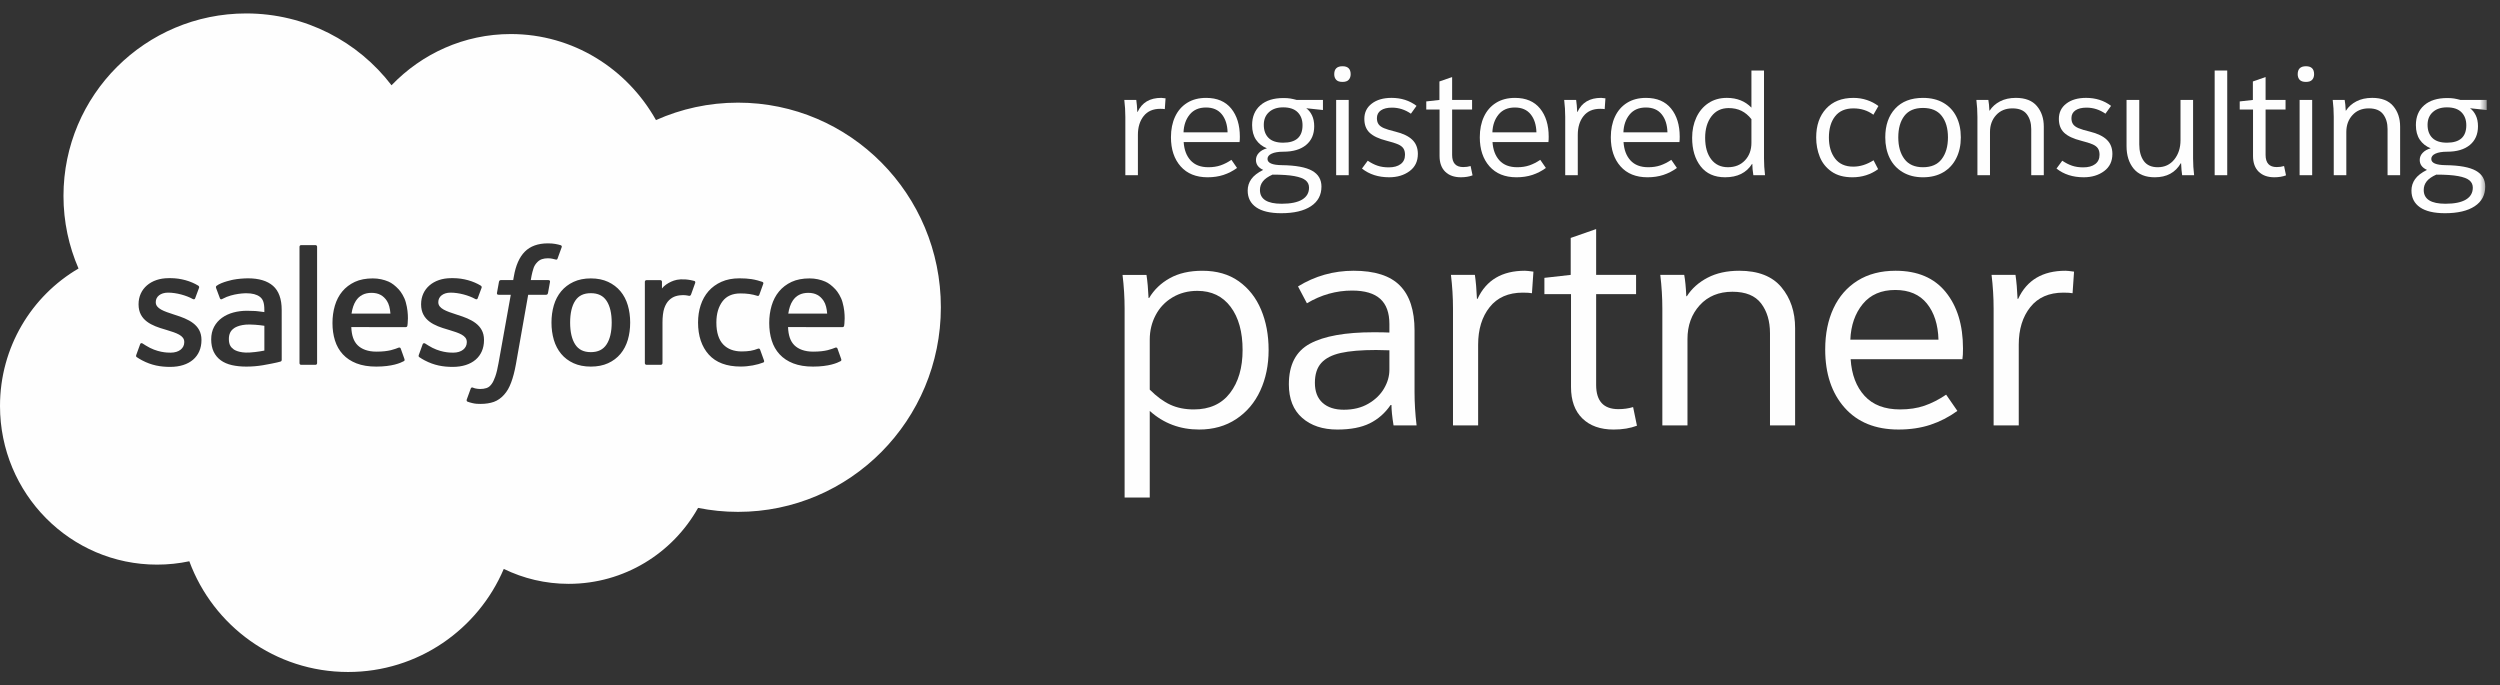 <?xml version="1.0" encoding="UTF-8" standalone="no"?>
<svg width="186px" height="51px" viewBox="0 0 186 51" version="1.1" xmlns="http://www.w3.org/2000/svg" xmlns:xlink="http://www.w3.org/1999/xlink">
    <rect x="0" y="0" width="186" height="51" fill="#333333" stroke="none"/>
    <!-- Generator: Sketch 39.1 (31720) - http://www.bohemiancoding.com/sketch -->
    <title>Salesforce Logo</title>
    <desc>Created with Sketch.</desc>
    <defs>
        <polygon id="path-1" points="0 49.996 185.011 49.996 185.011 1 0 1"></polygon>
    </defs>
    <g id="Welcome" stroke="none" stroke-width="1" fill="none" fill-rule="evenodd">
        <g id="Salesforce-Logo">
            <g id="Page-1">
                <path d="M43.958,21.813 C43.425,21.813 43.045,21.997 42.796,22.376 C42.545,22.759 42.418,23.305 42.418,24 C42.418,24.694 42.545,25.243 42.796,25.629 C43.045,26.013 43.425,26.199 43.958,26.199 C44.491,26.199 44.872,26.012 45.125,25.629 C45.38,25.243 45.51,24.694 45.51,24 C45.51,23.305 45.381,22.759 45.126,22.377 C44.872,21.997 44.491,21.813 43.958,21.813 L43.958,21.813 Z" id="Fill-1" fill="#FEFEFE"></path>
                <path d="M27.642,21.788 C27.109,21.788 26.731,21.997 26.482,22.376 C26.317,22.627 26.211,22.948 26.154,23.334 L29.048,23.334 C29.019,22.962 28.946,22.627 28.779,22.377 C28.526,21.997 28.175,21.788 27.642,21.788" id="Fill-3" fill="#FEFEFE"></path>
                <path d="M19.669,24.238 C19.669,24.238 19.149,24.152 18.567,24.144 C17.741,24.134 17.388,24.438 17.391,24.437 C17.147,24.61 17.028,24.867 17.028,25.223 C17.028,25.449 17.07,25.626 17.15,25.751 C17.203,25.833 17.225,25.864 17.384,25.991 C17.382,25.99 17.748,26.278 18.573,26.228 C19.154,26.193 19.669,26.083 19.669,26.083 L19.669,26.083 L19.669,24.238 Z" id="Fill-5" fill="#FEFEFE"></path>
                <path d="M60.136,21.788 C59.603,21.788 59.225,21.997 58.976,22.376 C58.811,22.627 58.705,22.948 58.648,23.334 L61.542,23.334 C61.513,22.962 61.44,22.627 61.273,22.377 C61.02,21.997 60.669,21.788 60.136,21.788" id="Fill-7" fill="#FEFEFE"></path>
                <g id="Group-11" transform="translate(0, 0.996)" fill="#FEFEFE">
                    <path d="M62.804,23.237 C62.793,23.341 62.686,23.343 62.686,23.343 L58.63,23.339 C58.655,23.956 58.802,24.392 59.101,24.689 C59.394,24.979 59.861,25.165 60.489,25.166 C61.452,25.168 61.864,24.975 62.155,24.866 C62.155,24.866 62.267,24.826 62.308,24.937 L62.573,25.68 C62.627,25.805 62.584,25.849 62.539,25.874 C62.284,26.014 61.668,26.276 60.495,26.279 C59.927,26.281 59.431,26.199 59.023,26.041 C58.612,25.883 58.269,25.655 58.002,25.365 C57.736,25.077 57.538,24.73 57.415,24.334 C57.292,23.943 57.23,23.506 57.23,23.039 C57.23,22.579 57.29,22.143 57.408,21.744 C57.527,21.342 57.711,20.988 57.958,20.69 C58.204,20.393 58.518,20.153 58.892,19.977 C59.265,19.803 59.725,19.717 60.232,19.717 C60.666,19.717 61.063,19.811 61.394,19.953 C61.648,20.062 61.903,20.259 62.164,20.54 C62.329,20.718 62.581,21.105 62.683,21.49 C62.944,22.404 62.809,23.194 62.804,23.237 L62.804,23.237 Z M56.797,25.972 C56.343,26.151 55.713,26.275 55.099,26.275 C54.06,26.275 53.264,25.975 52.733,25.385 C52.204,24.796 51.935,23.993 51.935,22.999 C51.935,22.539 52.001,22.104 52.131,21.709 C52.261,21.311 52.457,20.961 52.714,20.667 C52.971,20.374 53.296,20.139 53.679,19.968 C54.063,19.797 54.512,19.711 55.015,19.711 C55.353,19.711 55.655,19.732 55.915,19.771 C56.192,19.813 56.559,19.913 56.714,19.973 C56.742,19.984 56.82,20.023 56.789,20.114 C56.677,20.434 56.599,20.642 56.494,20.933 C56.449,21.057 56.355,21.016 56.355,21.016 C55.96,20.892 55.582,20.835 55.088,20.835 C54.495,20.835 54.05,21.033 53.758,21.42 C53.464,21.81 53.3,22.32 53.298,22.998 C53.296,23.744 53.482,24.296 53.813,24.637 C54.143,24.978 54.604,25.151 55.183,25.151 C55.42,25.151 55.641,25.135 55.84,25.104 C56.038,25.073 56.223,25.011 56.398,24.944 C56.398,24.944 56.511,24.9 56.551,25.017 L56.845,25.83 C56.883,25.931 56.797,25.972 56.797,25.972 L56.797,25.972 Z M51.418,20.905 C51.392,20.975 51.349,21.023 51.27,21.015 C51.27,21.015 51.037,20.96 50.824,20.96 C50.677,20.96 50.469,20.979 50.28,21.037 C50.096,21.093 49.927,21.194 49.779,21.338 C49.631,21.482 49.511,21.683 49.423,21.935 C49.334,22.189 49.289,22.594 49.289,23 L49.289,26.023 C49.289,26.091 49.234,26.146 49.166,26.146 L48.1,26.146 C48.032,26.146 47.977,26.091 47.977,26.023 L47.977,19.971 C47.977,19.903 48.026,19.848 48.093,19.848 L49.134,19.848 C49.202,19.848 49.25,19.903 49.25,19.971 L49.25,20.466 C49.406,20.256 49.684,20.073 49.936,19.96 C50.189,19.846 50.472,19.76 50.982,19.791 C51.248,19.808 51.593,19.881 51.662,19.907 C51.689,19.917 51.754,19.962 51.723,20.053 C51.685,20.164 51.488,20.72 51.418,20.905 L51.418,20.905 Z M46.709,24.292 C46.591,24.69 46.407,25.04 46.163,25.333 C45.918,25.627 45.608,25.86 45.242,26.027 C44.875,26.194 44.444,26.279 43.958,26.279 C43.472,26.279 43.04,26.194 42.673,26.027 C42.307,25.86 41.997,25.627 41.752,25.333 C41.507,25.039 41.324,24.689 41.206,24.292 C41.09,23.897 41.03,23.463 41.03,23.004 C41.03,22.544 41.09,22.111 41.206,21.716 C41.324,21.318 41.508,20.968 41.752,20.675 C41.997,20.381 42.306,20.146 42.673,19.975 C43.039,19.804 43.471,19.717 43.958,19.717 C44.444,19.717 44.876,19.804 45.243,19.975 C45.609,20.146 45.919,20.381 46.163,20.674 C46.407,20.967 46.591,21.317 46.709,21.716 C46.826,22.112 46.885,22.545 46.885,23.004 C46.885,23.463 46.826,23.896 46.709,24.292 L46.709,24.292 Z M40.769,20.817 C40.746,20.939 40.633,20.935 40.633,20.935 L39.297,20.935 L38.383,26.107 C38.287,26.641 38.167,27.1 38.026,27.47 C37.884,27.843 37.735,28.116 37.499,28.377 C37.281,28.619 37.033,28.798 36.749,28.901 C36.467,29.002 36.127,29.055 35.753,29.055 C35.575,29.055 35.385,29.052 35.159,28.998 C34.997,28.96 34.908,28.932 34.788,28.89 C34.738,28.872 34.697,28.808 34.726,28.728 C34.754,28.647 34.993,27.99 35.027,27.903 C35.068,27.798 35.174,27.838 35.174,27.838 C35.246,27.869 35.296,27.89 35.393,27.909 C35.489,27.929 35.62,27.945 35.718,27.945 C35.894,27.945 36.055,27.923 36.195,27.876 C36.365,27.82 36.463,27.722 36.566,27.59 C36.674,27.453 36.76,27.264 36.85,27.013 C36.94,26.758 37.021,26.422 37.092,26.013 L38.002,20.935 L37.106,20.935 C36.997,20.935 36.963,20.885 36.973,20.804 L37.125,19.96 C37.148,19.838 37.261,19.842 37.261,19.842 L38.182,19.842 L38.231,19.568 C38.369,18.753 38.643,18.134 39.047,17.727 C39.453,17.318 40.031,17.11 40.765,17.11 C40.975,17.11 41.161,17.125 41.316,17.153 C41.47,17.182 41.588,17.208 41.717,17.248 C41.746,17.26 41.824,17.299 41.792,17.39 L41.482,18.242 C41.456,18.306 41.438,18.345 41.306,18.305 C41.273,18.295 41.224,18.281 41.098,18.254 C41.007,18.234 40.887,18.22 40.765,18.22 C40.605,18.22 40.458,18.241 40.33,18.283 C40.204,18.323 40.09,18.394 39.99,18.494 C39.888,18.596 39.769,18.744 39.705,18.927 C39.557,19.357 39.498,19.813 39.491,19.842 L40.788,19.842 C40.897,19.842 40.931,19.892 40.921,19.973 L40.769,20.817 Z M31.589,25.812 C31.454,25.735 31.32,25.666 31.189,25.571 C31.175,25.551 31.115,25.527 31.159,25.412 L31.443,24.626 C31.484,24.497 31.605,24.544 31.632,24.561 C31.708,24.611 31.767,24.651 31.868,24.71 C32.703,25.238 33.476,25.242 33.718,25.242 C34.342,25.242 34.73,24.912 34.73,24.467 L34.73,24.443 C34.73,23.956 34.133,23.774 33.443,23.562 L33.29,23.515 C32.342,23.244 31.33,22.854 31.33,21.655 L31.33,21.631 C31.33,20.493 32.247,19.699 33.562,19.699 L33.705,19.698 C34.477,19.698 35.222,19.922 35.762,20.251 C35.811,20.281 35.859,20.337 35.832,20.413 C35.807,20.482 35.567,21.126 35.54,21.198 C35.489,21.333 35.35,21.243 35.35,21.243 C34.877,20.982 34.144,20.776 33.526,20.776 C32.969,20.776 32.61,21.071 32.61,21.473 L32.61,21.497 C32.61,21.966 33.224,22.165 33.936,22.396 L34.059,22.437 C35.003,22.734 36.01,23.148 36.01,24.284 L36.01,24.309 C36.01,25.538 35.118,26.301 33.682,26.301 C32.977,26.301 32.303,26.19 31.589,25.812 L31.589,25.812 Z M30.31,23.237 C30.299,23.341 30.192,23.343 30.192,23.343 L26.136,23.339 C26.161,23.956 26.308,24.392 26.607,24.689 C26.9,24.979 27.367,25.165 27.995,25.166 C28.959,25.168 29.371,24.975 29.661,24.866 C29.661,24.866 29.773,24.826 29.814,24.937 L30.079,25.68 C30.132,25.805 30.09,25.849 30.045,25.874 C29.79,26.014 29.174,26.276 28.002,26.279 C27.433,26.281 26.937,26.199 26.529,26.041 C26.118,25.883 25.775,25.655 25.508,25.365 C25.242,25.077 25.044,24.73 24.921,24.334 C24.798,23.943 24.736,23.506 24.736,23.039 C24.736,22.579 24.796,22.143 24.914,21.744 C25.033,21.342 25.217,20.988 25.464,20.69 C25.71,20.393 26.025,20.153 26.398,19.977 C26.771,19.803 27.231,19.717 27.738,19.717 C28.172,19.717 28.569,19.811 28.9,19.953 C29.154,20.062 29.409,20.259 29.67,20.54 C29.835,20.718 30.087,21.105 30.189,21.49 C30.45,22.404 30.315,23.194 30.31,23.237 L30.31,23.237 Z M23.592,26.023 C23.592,26.091 23.543,26.146 23.475,26.146 L22.399,26.146 C22.332,26.146 22.283,26.091 22.283,26.023 L22.283,17.364 C22.283,17.296 22.332,17.241 22.399,17.241 L23.475,17.241 C23.543,17.241 23.592,17.296 23.592,17.364 L23.592,26.023 Z M20.868,25.906 C20.868,25.906 20.719,25.947 20.583,25.978 C20.448,26.01 19.96,26.109 19.562,26.177 C19.16,26.245 18.746,26.279 18.329,26.279 C17.935,26.279 17.573,26.242 17.255,26.17 C16.932,26.096 16.654,25.976 16.428,25.812 C16.201,25.647 16.023,25.433 15.899,25.177 C15.776,24.922 15.713,24.61 15.713,24.251 C15.713,23.898 15.786,23.583 15.93,23.315 C16.074,23.048 16.272,22.823 16.519,22.646 C16.764,22.471 17.049,22.339 17.366,22.253 C17.682,22.169 18.018,22.125 18.365,22.125 C18.621,22.125 18.834,22.132 18.999,22.143 C18.999,22.143 19.319,22.172 19.667,22.223 L19.667,22.051 C19.667,21.51 19.555,21.255 19.333,21.085 C19.106,20.911 18.769,20.822 18.33,20.822 C18.33,20.822 17.343,20.81 16.563,21.234 C16.527,21.255 16.496,21.267 16.496,21.267 C16.496,21.267 16.399,21.302 16.363,21.202 L16.076,20.43 C16.032,20.318 16.112,20.269 16.112,20.269 C16.477,19.983 17.363,19.811 17.363,19.811 C17.656,19.752 18.145,19.711 18.45,19.711 C19.261,19.711 19.888,19.9 20.314,20.272 C20.741,20.647 20.958,21.249 20.958,22.063 L20.96,25.773 C20.96,25.773 20.968,25.881 20.868,25.906 L20.868,25.906 Z M14.989,24.309 C14.989,25.538 14.097,26.301 12.661,26.301 C11.956,26.301 11.282,26.19 10.568,25.812 C10.433,25.735 10.3,25.666 10.168,25.571 C10.154,25.551 10.094,25.527 10.138,25.412 L10.422,24.626 C10.467,24.491 10.569,24.536 10.611,24.561 C10.688,24.609 10.746,24.651 10.847,24.71 C11.682,25.238 12.455,25.242 12.697,25.242 C13.321,25.242 13.709,24.912 13.709,24.467 L13.709,24.443 C13.709,23.956 13.112,23.774 12.422,23.562 L12.269,23.515 C11.321,23.244 10.309,22.854 10.309,21.655 L10.309,21.631 C10.309,20.493 11.226,19.699 12.541,19.699 L12.684,19.698 C13.456,19.698 14.201,19.922 14.741,20.251 C14.79,20.281 14.838,20.337 14.811,20.413 C14.786,20.482 14.546,21.126 14.519,21.198 C14.468,21.333 14.329,21.243 14.329,21.243 C13.856,20.982 13.123,20.776 12.505,20.776 C11.948,20.776 11.589,21.071 11.589,21.473 L11.589,21.497 C11.589,21.966 12.204,22.165 12.915,22.396 L13.038,22.437 C13.982,22.734 14.989,23.148 14.989,24.284 L14.989,24.309 Z M54.909,6.641 C52.736,6.641 50.671,7.104 48.805,7.938 C46.658,4.113 42.627,1.537 38.006,1.537 C34.53,1.537 31.387,2.996 29.129,5.348 C26.645,2.1 22.728,0.004 18.319,0.004 C10.81,0.004 4.723,6.083 4.723,13.582 C4.723,15.501 5.123,17.326 5.842,18.981 C2.349,21.022 0,24.837 0,29.207 C0,35.727 5.23,41.012 11.683,41.012 C12.506,41.012 13.31,40.926 14.085,40.762 C15.857,45.571 20.476,49 25.896,49 C31.099,49 35.565,45.839 37.481,41.331 C38.939,42.042 40.577,42.442 42.308,42.442 C46.442,42.442 50.046,40.163 51.936,36.791 C52.897,36.985 53.891,37.087 54.909,37.087 C63.243,37.087 70,30.272 70,21.864 C70,13.456 63.243,6.641 54.909,6.641 L54.909,6.641 Z" id="Fill-9"></path>
                </g>
                <path d="M92.449,26.041 C92.449,24.692 92.152,23.62 91.558,22.828 C90.964,22.037 90.139,21.64 89.083,21.64 C88.393,21.64 87.778,21.802 87.235,22.125 C86.692,22.448 86.274,22.887 85.981,23.445 C85.687,24.002 85.541,24.61 85.541,25.27 L85.541,28.988 C86.054,29.502 86.564,29.875 87.07,30.11 C87.576,30.345 88.159,30.462 88.819,30.462 C89.992,30.462 90.89,30.055 91.514,29.241 C92.137,28.427 92.449,27.36 92.449,26.041 M94.385,26.041 C94.385,27.155 94.179,28.16 93.769,29.053 C93.358,29.95 92.761,30.657 91.976,31.177 C91.191,31.698 90.271,31.957 89.215,31.957 C87.792,31.957 86.568,31.497 85.541,30.573 L85.541,37.019 L83.671,37.019 L83.671,22.96 C83.671,22.14 83.619,21.303 83.517,20.453 L85.299,20.453 C85.372,20.936 85.424,21.509 85.453,22.169 L85.497,22.169 C85.864,21.552 86.377,21.061 87.037,20.695 C87.697,20.328 88.504,20.145 89.457,20.145 C90.528,20.145 91.429,20.404 92.163,20.925 C92.896,21.447 93.45,22.151 93.824,23.038 C94.198,23.924 94.385,24.925 94.385,26.041" id="Fill-12" fill="#FEFEFE"></path>
                <path d="M103.371,27.514 L103.371,26.062 L102.382,26.04 C101.281,26.04 100.404,26.114 99.752,26.26 C99.1,26.407 98.615,26.656 98.3,27.008 C97.984,27.36 97.828,27.852 97.828,28.482 C97.828,29.128 98.017,29.623 98.398,29.968 C98.779,30.312 99.308,30.484 99.983,30.484 C100.686,30.484 101.296,30.334 101.809,30.033 C102.323,29.733 102.712,29.354 102.975,28.9 C103.24,28.446 103.371,27.984 103.371,27.514 M95.891,28.593 C95.891,27.14 96.415,26.132 97.465,25.567 C98.513,25.003 100.094,24.72 102.206,24.72 C102.719,24.72 103.106,24.728 103.371,24.742 L103.371,24.104 C103.371,23.268 103.144,22.645 102.689,22.234 C102.234,21.824 101.537,21.618 100.6,21.618 C99.412,21.618 98.29,21.934 97.234,22.564 L96.573,21.31 C97.835,20.533 99.213,20.144 100.71,20.144 C102.278,20.144 103.427,20.511 104.151,21.244 C104.879,21.978 105.242,23.092 105.242,24.588 L105.242,29.165 C105.242,29.971 105.293,30.8 105.394,31.65 L103.68,31.65 C103.576,31.005 103.525,30.499 103.525,30.133 L103.46,30.133 C103.049,30.734 102.531,31.188 101.909,31.496 C101.284,31.805 100.481,31.958 99.499,31.958 C98.413,31.958 97.541,31.669 96.882,31.09 C96.222,30.51 95.891,29.678 95.891,28.593" id="Fill-14" fill="#FEFEFE"></path>
                <path d="M108.103,22.96 C108.103,22.139 108.052,21.303 107.95,20.452 L109.731,20.452 C109.804,20.951 109.856,21.545 109.885,22.234 L109.929,22.234 C110.575,20.841 111.748,20.144 113.45,20.144 C113.567,20.144 113.78,20.166 114.087,20.21 L113.977,21.816 C113.831,21.787 113.603,21.772 113.295,21.772 C112.225,21.772 111.404,22.131 110.832,22.85 C110.259,23.569 109.973,24.5 109.973,25.644 L109.973,31.65 L108.103,31.65 L108.103,22.96 Z" id="Fill-16" fill="#FEFEFE"></path>
                <path d="M118.753,20.452 L121.724,20.452 L121.724,21.882 L118.753,21.882 L118.753,28.637 C118.753,29.839 119.304,30.44 120.403,30.44 C120.799,30.44 121.166,30.39 121.503,30.286 L121.789,31.673 C121.29,31.863 120.711,31.958 120.051,31.958 C119.068,31.958 118.295,31.683 117.731,31.134 C117.165,30.583 116.883,29.803 116.883,28.791 L116.883,21.882 L114.903,21.882 L114.903,20.672 L116.861,20.452 L116.861,17.702 L118.753,17.042 L118.753,20.452 Z" id="Fill-18" fill="#FEFEFE"></path>
                <path d="M123.678,22.96 C123.678,22.139 123.627,21.303 123.525,20.452 L125.306,20.452 C125.379,20.848 125.431,21.376 125.46,22.036 L125.504,22.036 C125.87,21.464 126.384,21.006 127.044,20.661 C127.704,20.316 128.489,20.144 129.399,20.144 C130.806,20.144 131.852,20.551 132.533,21.365 C133.215,22.179 133.556,23.195 133.556,24.412 L133.556,31.65 L131.687,31.65 L131.687,24.786 C131.687,23.892 131.466,23.154 131.027,22.575 C130.586,21.996 129.875,21.706 128.893,21.706 C127.88,21.706 127.07,22.04 126.461,22.707 C125.853,23.375 125.548,24.214 125.548,25.226 L125.548,31.65 L123.678,31.65 L123.678,22.96 Z" id="Fill-20" fill="#FEFEFE"></path>
                <path d="M144.222,25.27 C144.192,24.155 143.906,23.261 143.364,22.586 C142.821,21.912 142.036,21.574 141.01,21.574 C139.968,21.574 139.161,21.922 138.589,22.619 C138.018,23.316 137.709,24.2 137.665,25.27 L144.222,25.27 Z M146.003,26.722 L137.688,26.722 C137.761,27.866 138.106,28.776 138.722,29.45 C139.337,30.124 140.218,30.461 141.362,30.461 C142.036,30.461 142.641,30.371 143.177,30.187 C143.712,30.003 144.251,29.729 144.793,29.362 L145.629,30.572 C144.998,31.027 144.327,31.372 143.617,31.606 C142.905,31.84 142.117,31.957 141.251,31.957 C139.535,31.957 138.197,31.416 137.237,30.33 C136.276,29.245 135.795,27.8 135.795,25.996 C135.795,24.837 136.001,23.818 136.411,22.938 C136.822,22.058 137.42,21.373 138.204,20.881 C138.989,20.39 139.932,20.144 141.032,20.144 C142.66,20.144 143.903,20.672 144.761,21.728 C145.618,22.784 146.047,24.185 146.047,25.93 C146.047,26.282 146.033,26.546 146.003,26.722 L146.003,26.722 Z" id="Fill-22" fill="#FEFEFE"></path>
                <path d="M148.325,22.96 C148.325,22.139 148.274,21.303 148.172,20.452 L149.953,20.452 C150.026,20.951 150.078,21.545 150.107,22.234 L150.151,22.234 C150.797,20.841 151.97,20.144 153.672,20.144 C153.789,20.144 154.002,20.166 154.309,20.21 L154.199,21.816 C154.053,21.787 153.825,21.772 153.517,21.772 C152.447,21.772 151.626,22.131 151.054,22.85 C150.481,23.569 150.195,24.5 150.195,25.644 L150.195,31.65 L148.325,31.65 L148.325,22.96 Z" id="Fill-24" fill="#FEFEFE"></path>
                <path d="M83.725,8.69 C83.725,8.28 83.7,7.861 83.648,7.436 L84.539,7.436 C84.576,7.686 84.601,7.982 84.616,8.327 L84.638,8.327 C84.961,7.63 85.547,7.282 86.398,7.282 C86.457,7.282 86.563,7.293 86.717,7.315 L86.662,8.118 C86.589,8.104 86.475,8.096 86.321,8.096 C85.786,8.096 85.375,8.276 85.089,8.635 C84.803,8.995 84.66,9.46 84.66,10.032 L84.66,13.035 L83.725,13.035 L83.725,8.69 Z" id="Fill-26" fill="#FEFEFE"></path>
                <path d="M91.332,9.846 C91.317,9.289 91.174,8.841 90.903,8.504 C90.631,8.167 90.239,7.998 89.726,7.998 C89.205,7.998 88.802,8.172 88.516,8.52 C88.23,8.869 88.076,9.311 88.054,9.846 L91.332,9.846 Z M92.223,10.572 L88.065,10.572 C88.102,11.144 88.274,11.599 88.582,11.936 C88.89,12.273 89.33,12.442 89.902,12.442 C90.239,12.442 90.541,12.396 90.81,12.304 C91.077,12.213 91.347,12.075 91.618,11.892 L92.036,12.497 C91.72,12.724 91.385,12.897 91.029,13.014 C90.673,13.131 90.279,13.19 89.847,13.19 C88.989,13.19 88.319,12.919 87.839,12.376 C87.359,11.833 87.119,11.111 87.119,10.209 C87.119,9.63 87.222,9.12 87.427,8.68 C87.632,8.24 87.931,7.897 88.323,7.652 C88.715,7.406 89.187,7.283 89.737,7.283 C90.551,7.283 91.172,7.547 91.602,8.075 C92.03,8.603 92.245,9.304 92.245,10.176 C92.245,10.352 92.237,10.484 92.223,10.572 L92.223,10.572 Z" id="Fill-28" fill="#FEFEFE"></path>
                <path d="M96.908,9.318 C96.908,8.915 96.788,8.592 96.546,8.35 C96.304,8.108 95.944,7.987 95.468,7.987 C95.027,7.987 94.678,8.104 94.417,8.339 C94.157,8.573 94.026,8.889 94.026,9.285 C94.026,9.703 94.145,10.029 94.384,10.264 C94.622,10.499 94.983,10.616 95.468,10.616 C96.429,10.616 96.908,10.183 96.908,9.318 M97.392,13.96 C97.392,13.74 97.31,13.56 97.145,13.421 C96.98,13.281 96.699,13.175 96.304,13.102 C95.907,13.028 95.365,12.992 94.676,12.992 C94.345,13.138 94.107,13.305 93.961,13.492 C93.813,13.679 93.74,13.894 93.74,14.136 C93.74,14.818 94.279,15.159 95.357,15.159 C96.024,15.159 96.531,15.056 96.876,14.851 C97.22,14.645 97.392,14.348 97.392,13.96 M92.828,14.18 C92.828,13.864 92.917,13.58 93.096,13.327 C93.276,13.074 93.572,12.845 93.982,12.64 C93.623,12.479 93.443,12.233 93.443,11.903 C93.443,11.705 93.515,11.529 93.658,11.375 C93.801,11.221 94.001,11.107 94.258,11.034 C93.913,10.895 93.643,10.682 93.449,10.396 C93.255,10.11 93.157,9.747 93.157,9.307 C93.157,8.684 93.363,8.192 93.773,7.833 C94.184,7.474 94.756,7.294 95.489,7.294 C95.687,7.294 95.854,7.305 95.99,7.327 C96.126,7.349 96.289,7.385 96.479,7.437 L98.427,7.437 L98.427,8.185 L97.183,8.053 C97.359,8.177 97.503,8.354 97.612,8.581 C97.722,8.808 97.777,9.08 97.777,9.395 C97.777,9.989 97.576,10.453 97.173,10.786 C96.769,11.12 96.205,11.287 95.478,11.287 C95.112,11.287 94.824,11.335 94.615,11.43 C94.406,11.525 94.302,11.657 94.302,11.826 C94.302,12.127 94.657,12.28 95.369,12.288 C96.402,12.302 97.152,12.44 97.618,12.7 C98.084,12.961 98.316,13.355 98.316,13.883 C98.316,14.513 98.054,15.001 97.53,15.346 C97.006,15.691 96.27,15.863 95.324,15.863 C94.503,15.863 93.882,15.716 93.46,15.423 C93.038,15.13 92.828,14.715 92.828,14.18" id="Fill-30" fill="#FEFEFE"></path>
                <mask id="mask-2" fill="white">
                    <use xlink:href="#path-1"></use>
                </mask>
                <g id="Clip-33"></g>
                <path d="M99.41,13.035 L100.344,13.035 L100.344,7.436 L99.41,7.436 L99.41,13.035 Z M99.267,5.522 C99.267,5.126 99.473,4.928 99.883,4.928 C100.286,4.928 100.489,5.126 100.489,5.522 C100.489,5.691 100.44,5.829 100.344,5.935 C100.25,6.041 100.096,6.094 99.883,6.094 C99.663,6.094 99.504,6.041 99.411,5.935 C99.315,5.829 99.267,5.691 99.267,5.522 L99.267,5.522 Z" id="Fill-32" fill="#FEFEFE" mask="url(#mask-2)"></path>
                <path d="M105.39,7.876 L104.972,8.459 C104.539,8.159 104.07,8.008 103.564,8.008 C103.212,8.008 102.937,8.076 102.739,8.211 C102.541,8.348 102.442,8.54 102.442,8.789 C102.442,8.973 102.482,9.123 102.563,9.24 C102.644,9.357 102.78,9.457 102.97,9.537 C103.161,9.618 103.439,9.702 103.806,9.79 C104.378,9.93 104.801,10.133 105.077,10.401 C105.352,10.668 105.489,11.019 105.489,11.451 C105.489,12.001 105.284,12.428 104.873,12.732 C104.462,13.037 103.956,13.189 103.355,13.189 C102.548,13.189 101.873,12.973 101.331,12.54 L101.76,11.957 C102.009,12.126 102.255,12.251 102.497,12.331 C102.739,12.412 103.014,12.452 103.322,12.452 C103.696,12.452 103.992,12.372 104.207,12.21 C104.424,12.049 104.532,11.818 104.532,11.517 C104.532,11.319 104.492,11.16 104.411,11.039 C104.33,10.918 104.197,10.817 104.009,10.736 C103.823,10.656 103.542,10.567 103.168,10.472 C102.588,10.326 102.167,10.127 101.903,9.878 C101.639,9.629 101.507,9.284 101.507,8.844 C101.507,8.368 101.692,7.988 102.063,7.706 C102.433,7.423 102.922,7.282 103.531,7.282 C104.249,7.282 104.869,7.48 105.39,7.876" id="Fill-34" fill="#FEFEFE" mask="url(#mask-2)"></path>
                <path d="M108.038,7.436 L109.523,7.436 L109.523,8.151 L108.038,8.151 L108.038,11.528 C108.038,12.129 108.314,12.43 108.864,12.43 C109.061,12.43 109.245,12.405 109.413,12.353 L109.558,13.046 C109.308,13.142 109.017,13.189 108.688,13.189 C108.197,13.189 107.809,13.052 107.526,12.777 C107.245,12.501 107.103,12.111 107.103,11.605 L107.103,8.151 L106.114,8.151 L106.114,7.546 L107.093,7.436 L107.093,6.061 L108.038,5.731 L108.038,7.436 Z" id="Fill-35" fill="#FEFEFE" mask="url(#mask-2)"></path>
                <path d="M114.31,9.846 C114.295,9.289 114.153,8.841 113.881,8.504 C113.61,8.167 113.217,7.998 112.705,7.998 C112.183,7.998 111.781,8.172 111.495,8.52 C111.208,8.869 111.054,9.311 111.033,9.846 L114.31,9.846 Z M115.202,10.572 L111.043,10.572 C111.08,11.144 111.252,11.599 111.56,11.936 C111.869,12.273 112.308,12.442 112.88,12.442 C113.217,12.442 113.52,12.396 113.788,12.304 C114.055,12.213 114.325,12.075 114.596,11.892 L115.014,12.497 C114.699,12.724 114.364,12.897 114.008,13.014 C113.652,13.131 113.258,13.19 112.826,13.19 C111.967,13.19 111.298,12.919 110.818,12.376 C110.337,11.833 110.097,11.111 110.097,10.209 C110.097,9.63 110.2,9.12 110.406,8.68 C110.611,8.24 110.91,7.897 111.302,7.652 C111.694,7.406 112.165,7.283 112.715,7.283 C113.53,7.283 114.151,7.547 114.58,8.075 C115.009,8.603 115.223,9.304 115.223,10.176 C115.223,10.352 115.216,10.484 115.202,10.572 L115.202,10.572 Z" id="Fill-36" fill="#FEFEFE" mask="url(#mask-2)"></path>
                <path d="M116.452,8.69 C116.452,8.28 116.426,7.861 116.375,7.436 L117.265,7.436 C117.303,7.686 117.328,7.982 117.343,8.327 L117.365,8.327 C117.687,7.63 118.274,7.282 119.125,7.282 C119.183,7.282 119.29,7.293 119.444,7.315 L119.389,8.118 C119.315,8.104 119.202,8.096 119.048,8.096 C118.513,8.096 118.101,8.276 117.815,8.635 C117.53,8.995 117.387,9.46 117.387,10.032 L117.387,13.035 L116.452,13.035 L116.452,8.69 Z" id="Fill-37" fill="#FEFEFE" mask="url(#mask-2)"></path>
                <path d="M124.058,9.846 C124.043,9.289 123.901,8.841 123.629,8.504 C123.358,8.167 122.965,7.998 122.453,7.998 C121.931,7.998 121.529,8.172 121.243,8.52 C120.956,8.869 120.802,9.311 120.781,9.846 L124.058,9.846 Z M124.95,10.572 L120.791,10.572 C120.828,11.144 121,11.599 121.308,11.936 C121.617,12.273 122.056,12.442 122.628,12.442 C122.965,12.442 123.268,12.396 123.536,12.304 C123.803,12.213 124.073,12.075 124.344,11.892 L124.762,12.497 C124.447,12.724 124.112,12.897 123.756,13.014 C123.4,13.131 123.006,13.19 122.574,13.19 C121.715,13.19 121.046,12.919 120.566,12.376 C120.085,11.833 119.845,11.111 119.845,10.209 C119.845,9.63 119.948,9.12 120.154,8.68 C120.359,8.24 120.658,7.897 121.05,7.652 C121.442,7.406 121.913,7.283 122.463,7.283 C123.278,7.283 123.899,7.547 124.328,8.075 C124.757,8.603 124.971,9.304 124.971,10.176 C124.971,10.352 124.964,10.484 124.95,10.572 L124.95,10.572 Z" id="Fill-38" fill="#FEFEFE" mask="url(#mask-2)"></path>
                <path d="M130.306,10.626 L130.306,8.866 C130.086,8.587 129.838,8.38 129.564,8.245 C129.288,8.109 128.971,8.041 128.612,8.041 C128.07,8.041 127.642,8.247 127.33,8.657 C127.019,9.068 126.863,9.6 126.863,10.252 C126.863,10.927 127.013,11.46 127.314,11.853 C127.615,12.245 128.029,12.441 128.557,12.441 C129.085,12.441 129.508,12.271 129.827,11.93 C130.147,11.589 130.306,11.154 130.306,10.626 M131.318,13.035 L130.449,13.035 C130.398,12.712 130.372,12.434 130.372,12.199 L130.35,12.199 C129.932,12.859 129.265,13.189 128.348,13.189 C127.556,13.189 126.95,12.918 126.528,12.375 C126.106,11.833 125.895,11.125 125.895,10.252 C125.895,9.695 125.999,9.19 126.208,8.74 C126.417,8.289 126.716,7.933 127.105,7.673 C127.493,7.413 127.952,7.282 128.48,7.282 C129.228,7.282 129.836,7.524 130.306,8.008 L130.306,5.247 L131.242,5.247 L131.242,11.792 C131.242,12.195 131.267,12.61 131.318,13.035" id="Fill-39" fill="#FEFEFE" mask="url(#mask-2)"></path>
                <path d="M137.896,7.283 C138.248,7.283 138.583,7.336 138.902,7.443 C139.221,7.549 139.505,7.698 139.754,7.888 L139.38,8.537 C138.956,8.221 138.46,8.064 137.896,8.064 C137.294,8.064 136.839,8.26 136.532,8.653 C136.224,9.045 136.07,9.571 136.07,10.231 C136.07,10.876 136.224,11.399 136.532,11.799 C136.839,12.198 137.291,12.398 137.884,12.398 C138.391,12.398 138.893,12.241 139.392,11.925 L139.733,12.585 C139.175,12.988 138.538,13.19 137.819,13.19 C137.188,13.19 136.671,13.049 136.268,12.766 C135.865,12.484 135.573,12.119 135.393,11.672 C135.213,11.225 135.124,10.744 135.124,10.231 C135.124,9.336 135.37,8.621 135.861,8.086 C136.352,7.551 137.031,7.283 137.896,7.283" id="Fill-40" fill="#FEFEFE" mask="url(#mask-2)"></path>
                <path d="M141.232,10.22 C141.232,10.887 141.384,11.425 141.689,11.831 C141.993,12.239 142.454,12.442 143.07,12.442 C143.693,12.442 144.159,12.239 144.466,11.831 C144.774,11.425 144.928,10.887 144.928,10.22 C144.928,9.553 144.774,9.021 144.466,8.625 C144.159,8.229 143.693,8.031 143.07,8.031 C142.446,8.031 141.984,8.229 141.683,8.625 C141.382,9.021 141.232,9.553 141.232,10.22 M145.885,10.22 C145.885,10.799 145.774,11.314 145.55,11.765 C145.326,12.217 145.003,12.567 144.582,12.816 C144.16,13.065 143.656,13.19 143.07,13.19 C142.49,13.19 141.988,13.063 141.562,12.81 C141.137,12.557 140.814,12.207 140.594,11.76 C140.375,11.313 140.264,10.799 140.264,10.22 C140.264,9.325 140.51,8.612 141.002,8.08 C141.493,7.549 142.182,7.283 143.07,7.283 C143.664,7.283 144.171,7.406 144.593,7.652 C145.014,7.897 145.336,8.24 145.555,8.68 C145.775,9.12 145.885,9.633 145.885,10.22" id="Fill-41" fill="#FEFEFE" mask="url(#mask-2)"></path>
                <path d="M147.12,8.69 C147.12,8.28 147.094,7.861 147.043,7.436 L147.933,7.436 C147.971,7.634 147.996,7.898 148.011,8.228 L148.033,8.228 C148.216,7.942 148.473,7.713 148.803,7.541 C149.133,7.369 149.525,7.282 149.979,7.282 C150.683,7.282 151.206,7.486 151.547,7.893 C151.889,8.3 152.058,8.808 152.058,9.416 L152.058,13.035 L151.124,13.035 L151.124,9.603 C151.124,9.156 151.014,8.788 150.794,8.498 C150.574,8.208 150.218,8.063 149.726,8.063 C149.221,8.063 148.815,8.23 148.512,8.564 C148.207,8.898 148.055,9.317 148.055,9.823 L148.055,13.035 L147.12,13.035 L147.12,8.69 Z" id="Fill-42" fill="#FEFEFE" mask="url(#mask-2)"></path>
                <path d="M157.063,7.876 L156.645,8.459 C156.212,8.159 155.743,8.008 155.237,8.008 C154.885,8.008 154.61,8.076 154.412,8.211 C154.214,8.348 154.115,8.54 154.115,8.789 C154.115,8.973 154.155,9.123 154.236,9.24 C154.317,9.357 154.453,9.457 154.643,9.537 C154.834,9.618 155.112,9.702 155.479,9.79 C156.051,9.93 156.474,10.133 156.75,10.401 C157.025,10.668 157.162,11.019 157.162,11.451 C157.162,12.001 156.957,12.428 156.546,12.732 C156.135,13.037 155.629,13.189 155.028,13.189 C154.221,13.189 153.546,12.973 153.004,12.54 L153.433,11.957 C153.682,12.126 153.928,12.251 154.17,12.331 C154.412,12.412 154.687,12.452 154.995,12.452 C155.369,12.452 155.665,12.372 155.88,12.21 C156.097,12.049 156.205,11.818 156.205,11.517 C156.205,11.319 156.165,11.16 156.084,11.039 C156.003,10.918 155.87,10.817 155.682,10.736 C155.496,10.656 155.215,10.567 154.841,10.472 C154.261,10.326 153.84,10.127 153.576,9.878 C153.312,9.629 153.18,9.284 153.18,8.844 C153.18,8.368 153.365,7.988 153.736,7.706 C154.106,7.423 154.595,7.282 155.204,7.282 C155.922,7.282 156.542,7.48 157.063,7.876" id="Fill-43" fill="#FEFEFE" mask="url(#mask-2)"></path>
                <path d="M158.215,10.869 L158.215,7.437 L159.161,7.437 L159.161,10.737 C159.161,11.25 159.273,11.663 159.496,11.974 C159.72,12.286 160.067,12.442 160.536,12.442 C161.049,12.442 161.46,12.249 161.768,11.865 C162.076,11.479 162.23,11.001 162.23,10.429 L162.23,7.437 L163.165,7.437 L163.165,11.793 C163.165,12.196 163.191,12.611 163.242,13.036 L162.351,13.036 C162.314,12.802 162.288,12.504 162.274,12.145 L162.252,12.145 C161.849,12.842 161.203,13.19 160.316,13.19 C159.619,13.19 159.095,12.975 158.743,12.547 C158.391,12.118 158.215,11.558 158.215,10.869" id="Fill-44" fill="#FEFEFE" mask="url(#mask-2)"></path>
                <polygon id="Fill-45" fill="#FEFEFE" mask="url(#mask-2)" points="164.771 13.035 165.706 13.035 165.706 5.247 164.771 5.247"></polygon>
                <path d="M168.56,7.436 L170.045,7.436 L170.045,8.151 L168.56,8.151 L168.56,11.528 C168.56,12.129 168.835,12.43 169.385,12.43 C169.583,12.43 169.766,12.405 169.935,12.353 L170.079,13.046 C169.829,13.142 169.539,13.189 169.209,13.189 C168.718,13.189 168.331,13.052 168.048,12.777 C167.766,12.501 167.625,12.111 167.625,11.605 L167.625,8.151 L166.635,8.151 L166.635,7.546 L167.614,7.436 L167.614,6.061 L168.56,5.731 L168.56,7.436 Z" id="Fill-46" fill="#FEFEFE" mask="url(#mask-2)"></path>
                <path d="M171.091,13.035 L172.026,13.035 L172.026,7.436 L171.091,7.436 L171.091,13.035 Z M170.949,5.522 C170.949,5.126 171.154,4.928 171.564,4.928 C171.967,4.928 172.169,5.126 172.169,5.522 C172.169,5.691 172.122,5.829 172.026,5.935 C171.931,6.041 171.777,6.094 171.564,6.094 C171.344,6.094 171.186,6.041 171.091,5.935 C170.996,5.829 170.949,5.691 170.949,5.522 L170.949,5.522 Z" id="Fill-47" fill="#FEFEFE" mask="url(#mask-2)"></path>
                <path d="M173.631,8.69 C173.631,8.28 173.605,7.861 173.554,7.436 L174.444,7.436 C174.482,7.634 174.507,7.898 174.522,8.228 L174.544,8.228 C174.727,7.942 174.984,7.713 175.314,7.541 C175.644,7.369 176.036,7.282 176.49,7.282 C177.194,7.282 177.717,7.486 178.058,7.893 C178.4,8.3 178.569,8.808 178.569,9.416 L178.569,13.035 L177.635,13.035 L177.635,9.603 C177.635,9.156 177.525,8.788 177.305,8.498 C177.085,8.208 176.729,8.063 176.237,8.063 C175.732,8.063 175.326,8.23 175.023,8.564 C174.718,8.898 174.566,9.317 174.566,9.823 L174.566,13.035 L173.631,13.035 L173.631,8.69 Z" id="Fill-48" fill="#FEFEFE" mask="url(#mask-2)"></path>
                <path d="M183.493,9.318 C183.493,8.915 183.372,8.592 183.131,8.35 C182.889,8.108 182.529,7.987 182.053,7.987 C181.612,7.987 181.262,8.104 181.002,8.339 C180.741,8.573 180.611,8.889 180.611,9.285 C180.611,9.703 180.73,10.029 180.969,10.264 C181.207,10.499 181.568,10.616 182.053,10.616 C183.013,10.616 183.493,10.183 183.493,9.318 M183.977,13.96 C183.977,13.74 183.894,13.56 183.729,13.421 C183.564,13.281 183.284,13.175 182.889,13.102 C182.492,13.028 181.949,12.992 181.261,12.992 C180.93,13.138 180.692,13.305 180.545,13.492 C180.398,13.679 180.325,13.894 180.325,14.136 C180.325,14.818 180.864,15.159 181.942,15.159 C182.609,15.159 183.115,15.056 183.46,14.851 C183.805,14.645 183.977,14.348 183.977,13.96 M179.412,14.18 C179.412,13.864 179.502,13.58 179.681,13.327 C179.861,13.074 180.156,12.845 180.567,12.64 C180.208,12.479 180.028,12.233 180.028,11.903 C180.028,11.705 180.099,11.529 180.243,11.375 C180.386,11.221 180.586,11.107 180.843,11.034 C180.498,10.895 180.228,10.682 180.034,10.396 C179.84,10.11 179.742,9.747 179.742,9.307 C179.742,8.684 179.947,8.192 180.358,7.833 C180.768,7.474 181.341,7.294 182.074,7.294 C182.272,7.294 182.439,7.305 182.575,7.327 C182.711,7.349 182.874,7.385 183.064,7.437 L185.012,7.437 L185.012,8.185 L183.768,8.053 C183.944,8.177 184.087,8.354 184.197,8.581 C184.307,8.808 184.362,9.08 184.362,9.395 C184.362,9.989 184.16,10.453 183.758,10.786 C183.353,11.12 182.789,11.287 182.063,11.287 C181.696,11.287 181.409,11.335 181.2,11.43 C180.991,11.525 180.887,11.657 180.887,11.826 C180.887,12.127 181.242,12.28 181.953,12.288 C182.987,12.302 183.737,12.44 184.203,12.7 C184.669,12.961 184.901,13.355 184.901,13.883 C184.901,14.513 184.639,15.001 184.115,15.346 C183.591,15.691 182.855,15.863 181.909,15.863 C181.088,15.863 180.467,15.716 180.045,15.423 C179.623,15.13 179.412,14.715 179.412,14.18" id="Fill-49" fill="#FEFEFE" mask="url(#mask-2)"></path>
            </g>
        </g>
    </g>
</svg>